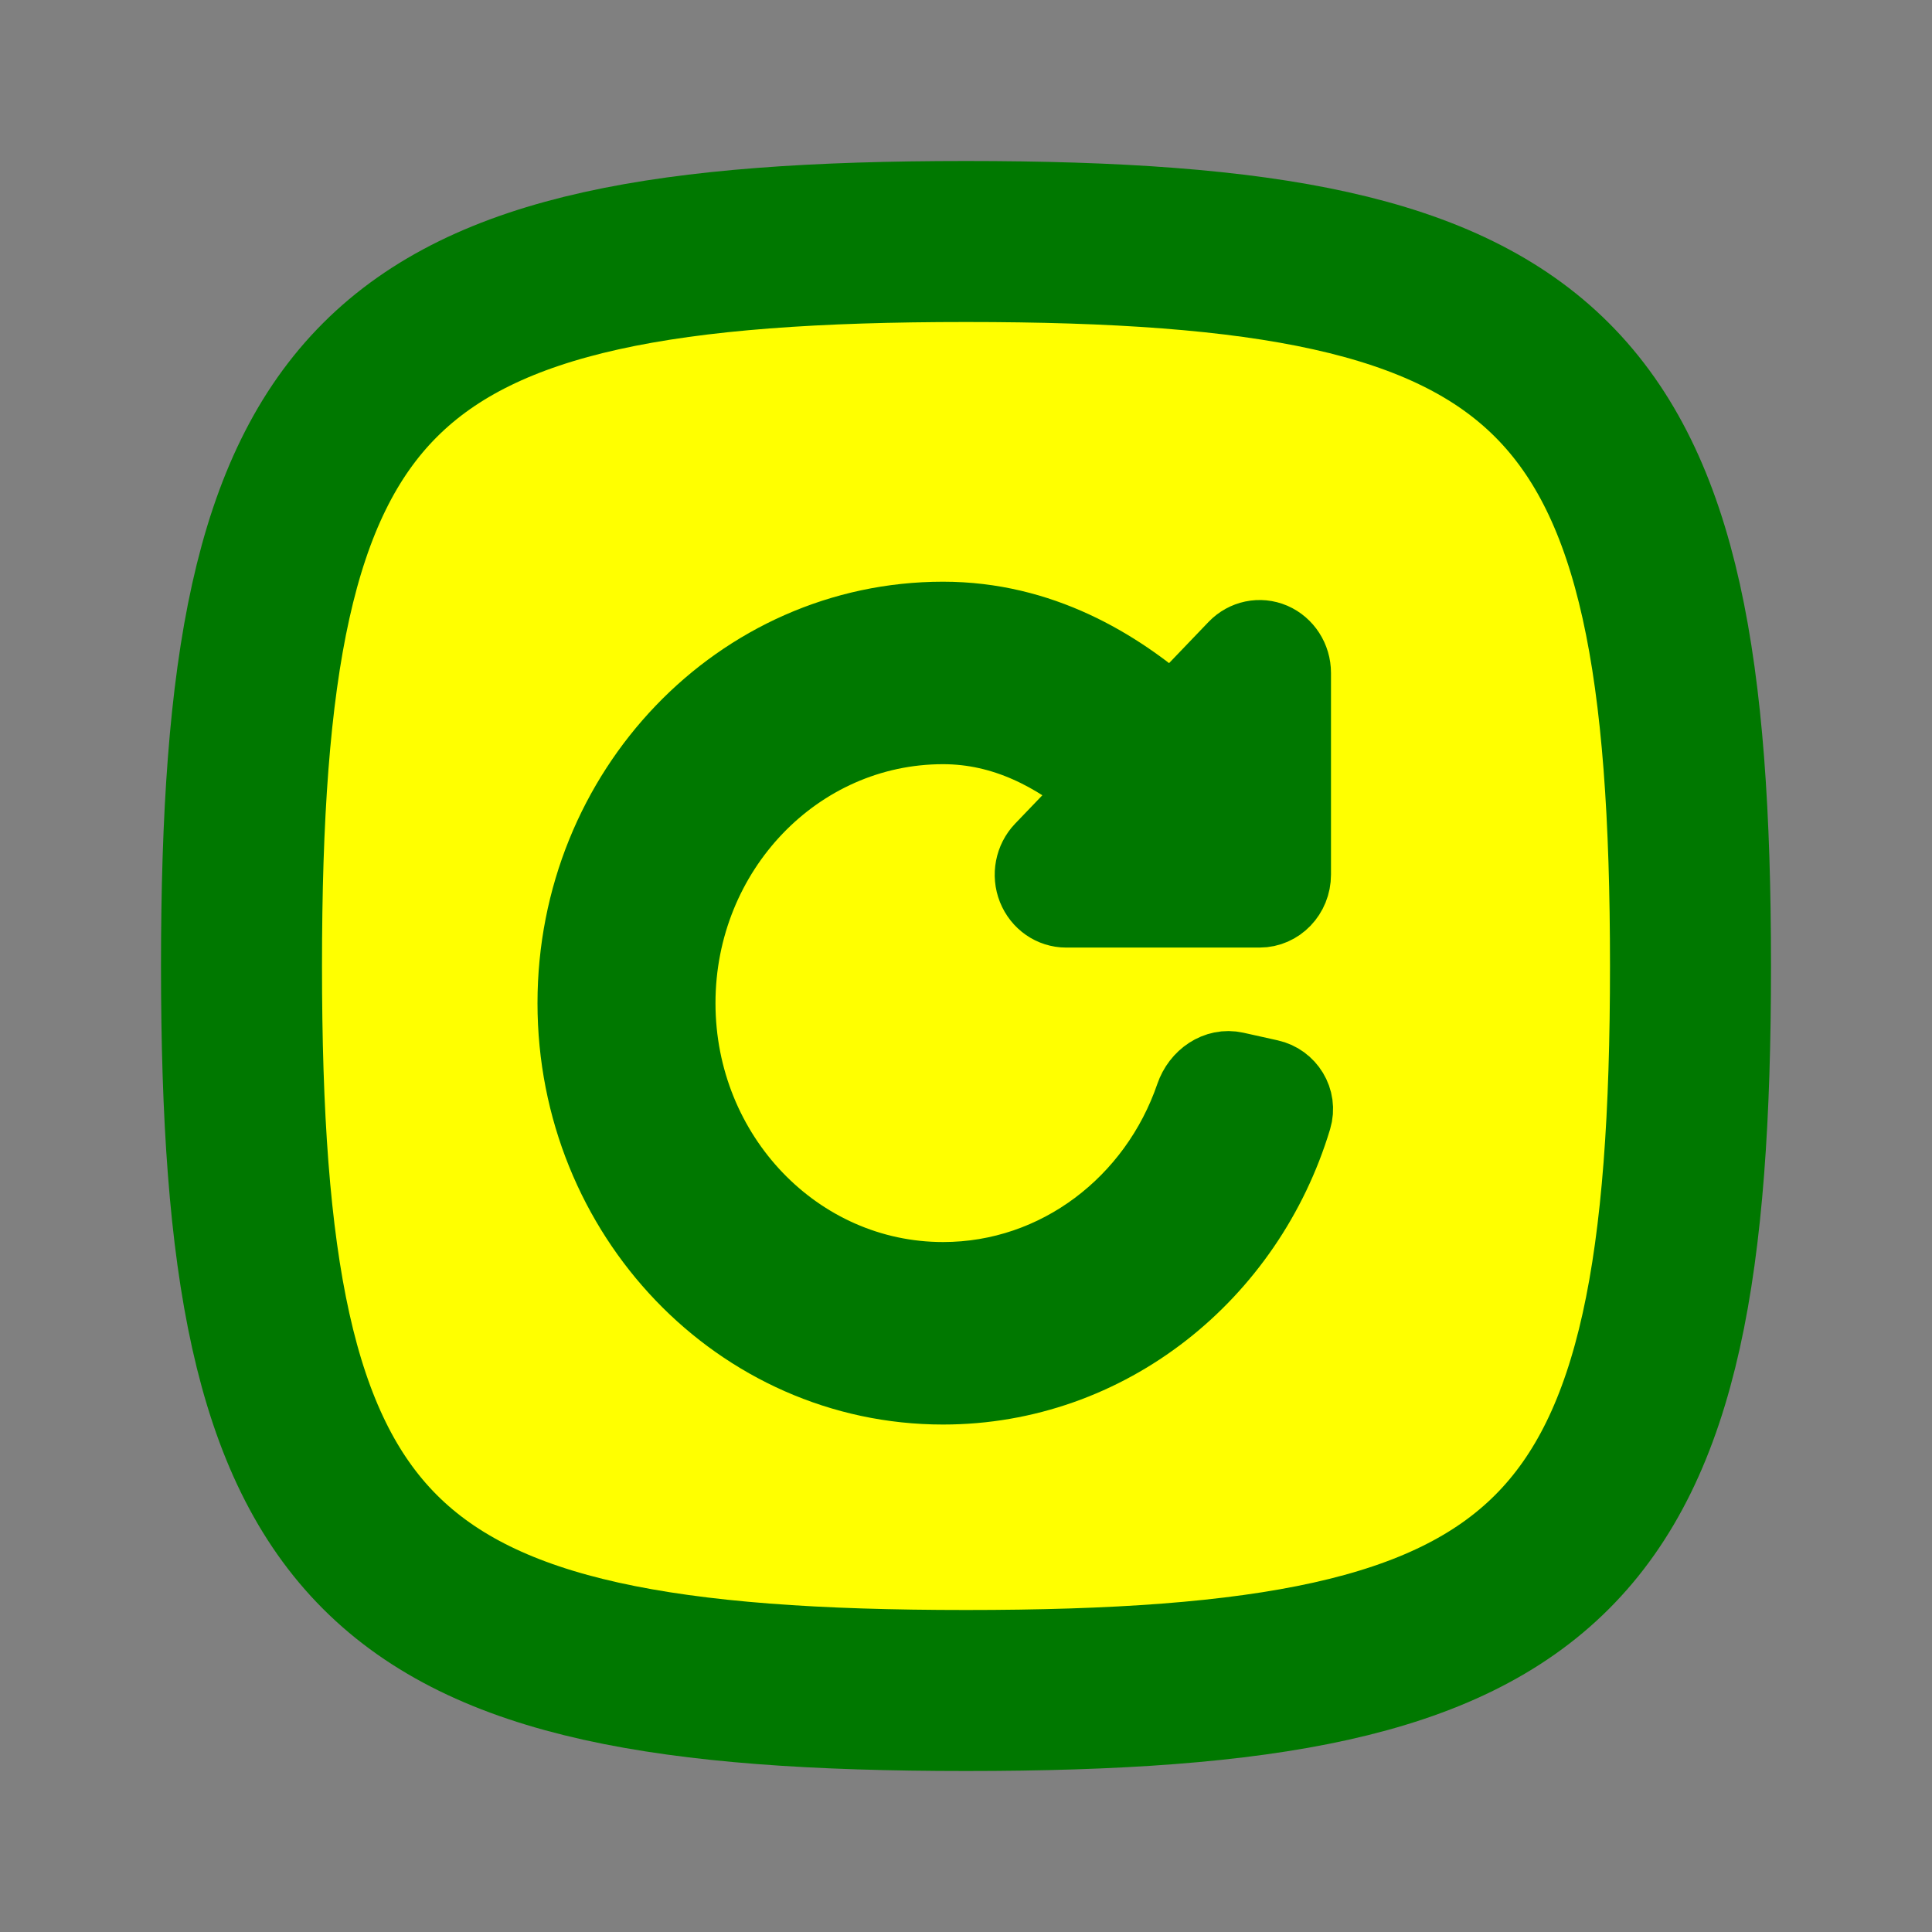 <?xml version="1.0" encoding="UTF-8" standalone="no"?>
<!-- Uploaded to: SVG Repo, www.svgrepo.com, Generator: SVG Repo Mixer Tools -->

<svg
   width="800px"
   height="800px"
   viewBox="0 0 24 24"
   fill="none"
   version="1.1"
   id="svg4"
   sodipodi:docname="rotate.svg"
   inkscape:version="1.3 (0e150ed6c4, 2023-07-21)"
   xmlns:inkscape="http://www.inkscape.org/namespaces/inkscape"
   xmlns:sodipodi="http://sodipodi.sourceforge.net/DTD/sodipodi-0.dtd"
   xmlns="http://www.w3.org/2000/svg"
   xmlns:svg="http://www.w3.org/2000/svg">
  <rect x="0" y="0" width="24" height="24" fill="#808080" stroke="none"/>
  <defs
     id="defs4" />
  <sodipodi:namedview
     id="namedview4"
     pagecolor="#ffffff"
     bordercolor="#000000"
     borderopacity="0.25"
     inkscape:showpageshadow="2"
     inkscape:pageopacity="0.0"
     inkscape:pagecheckerboard="0"
     inkscape:deskcolor="#d1d1d1"
     inkscape:zoom="1.02625"
     inkscape:cx="400.48721"
     inkscape:cy="400"
     inkscape:window-width="1920"
     inkscape:window-height="1017"
     inkscape:window-x="-8"
     inkscape:window-y="-8"
     inkscape:window-maximized="1"
     inkscape:current-layer="svg4" />
  <path
     opacity="0.1"
     d="M 3,11.635 C 3,4.524 4.65,3 12.351,3 c 7.7,0 9.351,1.524 9.351,8.635 0,7.111 -1.65,8.635 -9.351,8.635 C 4.65,20.269 3,18.745 3,11.635 Z"
     fill="#323232"
     id="path1"
     style="stroke-width:1.997;stroke-dasharray:none" />
  <path
     d="M3 12C3 4.588 4.588 3 12 3C19.412 3 21 4.588 21 12C21 19.412 19.412 21 12 21C4.588 21 3 19.412 3 12Z"
     stroke="#323232"
     stroke-width="2"
     id="path2"
     style="stroke:#007800;stroke-opacity:1;fill:#ffff00;fill-opacity:1"
     inkscape:export-filename="rotate_active.png"
     inkscape:export-xdpi="17.280001"
     inkscape:export-ydpi="17.280001" />
  <path
     d="M 13.628,9.821 C 13.108,9.387 12.477,9.043 11.715,9.043 c -1.81,0 -3.277,1.53 -3.277,3.418 0,1.888 1.467,3.418 3.277,3.418 1.422,0 2.634,-0.945 3.087,-2.267 0.081,-0.237 0.31,-0.396 0.546,-0.344 l 0.427,0.095 c 0.236,0.052 0.389,0.295 0.317,0.535 -0.585,1.94 -2.323,3.348 -4.377,3.348 -2.534,0 -4.588,-2.142 -4.588,-4.785 0,-2.643 2.054,-4.785 4.588,-4.785 1.216,0 2.164,0.578 2.845,1.173 l 0.778,-0.812 c 0.125,-0.13 0.313,-0.169 0.476,-0.099 0.163,0.071 0.27,0.237 0.27,0.421 v 2.506 c 0,0.252 -0.196,0.456 -0.437,0.456 h -2.403 c -0.177,0 -0.336,-0.111 -0.404,-0.281 -0.068,-0.17 -0.03,-0.366 0.095,-0.497 z"
     fill="#000000"
     id="path1-9"
     style="stroke-width:0.9;stroke-dasharray:none;stroke:#007800;stroke-opacity:1;fill:#007800;fill-opacity:1" />
</svg>

